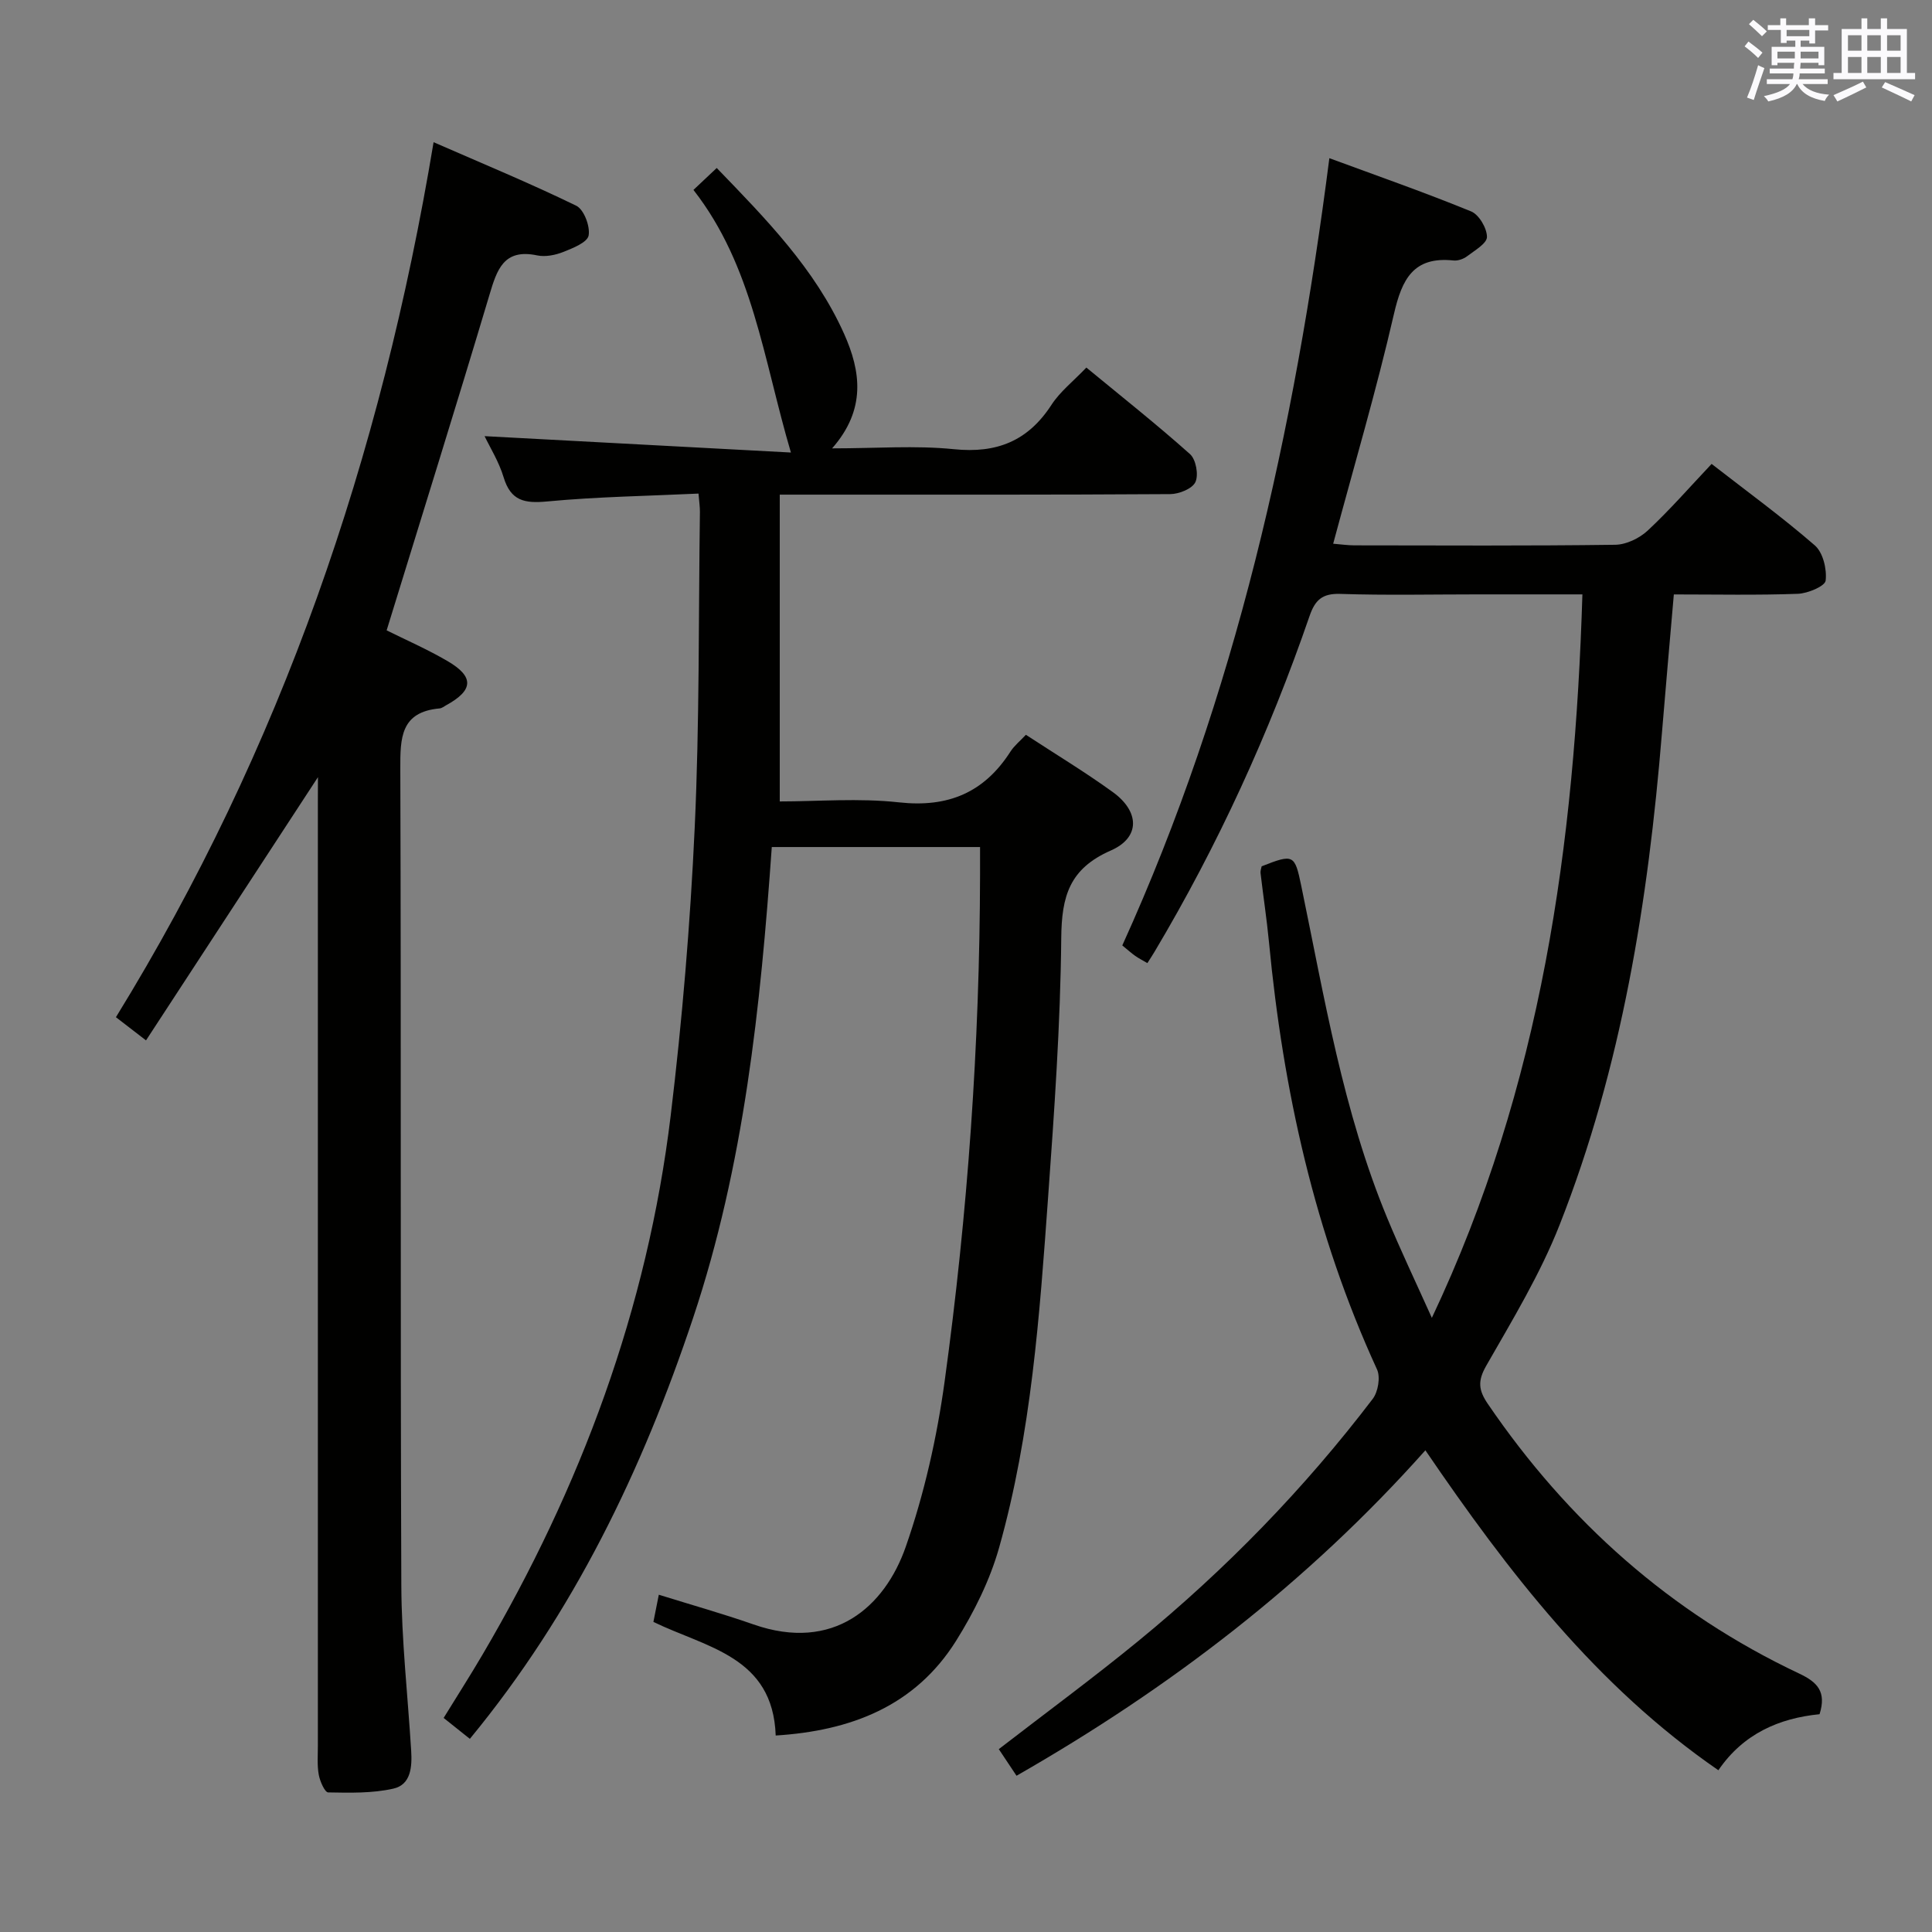 <svg enable-background="new 0 0 400 400" viewBox="0 0 400 400" xmlns="http://www.w3.org/2000/svg"><rect x="0" y="0" width="400" height="400" fill="#808080" stroke="none"/><g fill="#010100"><path d="m296.45 272.85c22.77-48.17 29.58-98.12 31.17-149.79-7.44 0-14.55 0-21.67 0-9.5 0-19 .21-28.49-.1-3.73-.12-5.2 1.3-6.33 4.58-8.35 24.25-18.97 47.47-32.1 69.52-.42.71-.88 1.4-1.48 2.34-.9-.53-1.75-.96-2.51-1.49-.81-.57-1.54-1.24-2.68-2.17 23.46-51.67 35.61-106.37 42.87-162.99 9.93 3.66 19.74 7.09 29.35 11.02 1.63.67 3.27 3.46 3.28 5.28 0 1.35-2.55 2.81-4.12 4.01-.74.56-1.9.97-2.81.87-8.3-.88-10.67 3.87-12.33 11.08-3.64 15.82-8.25 31.42-12.58 47.56 1.62.13 3.02.34 4.41.34 18 .02 35.99.12 53.98-.12 2.29-.03 5.02-1.35 6.73-2.94 4.6-4.29 8.75-9.06 13.23-13.8 7.33 5.7 14.6 10.99 21.37 16.87 1.7 1.47 2.52 4.92 2.24 7.29-.14 1.16-3.69 2.65-5.74 2.73-8.45.31-16.91.13-25.69.13-.85 9.85-1.69 19.24-2.46 28.63-2.85 34.85-8.32 69.22-21.2 101.92-3.99 10.14-9.74 19.63-15.18 29.14-1.81 3.16-1.6 5.07.33 7.9 16.58 24.33 37.82 43.26 64.5 55.85 3.76 1.78 5.64 3.76 4.18 8.4-8.31.82-15.76 4-20.95 11.6-25.35-17.48-43.45-41-60.66-66.24-24.39 27.39-52.88 49.21-84.65 67.38-1.33-1.99-2.5-3.75-3.67-5.51 9.79-7.56 19.54-14.73 28.89-22.39 18.1-14.82 34.34-31.51 48.53-50.13 1.11-1.46 1.62-4.49.89-6.09-12.91-28.12-19.45-57.82-22.37-88.45-.46-4.79-1.19-9.55-1.75-14.33-.05-.46.15-.96.23-1.39 6.61-2.6 6.85-2.47 8.2 4.04 4.82 23.22 8.65 46.71 17.81 68.8 2.71 6.55 5.77 12.96 9.23 20.65z"/><path d="m100.33 90.3c20.81 1.11 41.64 2.22 63.42 3.39-5.73-19.42-7.88-38.63-20.18-54.37 1.7-1.6 3.12-2.94 4.82-4.54 10.2 10.56 20.34 20.88 26.36 34.31 3.48 7.77 4.62 15.67-2.47 23.74 9.12 0 17.24-.64 25.21.17 8.89.91 15.35-1.7 20.21-9.19 1.78-2.74 4.5-4.86 7.22-7.71 7.26 5.98 14.53 11.74 21.45 17.91 1.24 1.1 1.82 4.29 1.13 5.79-.63 1.38-3.38 2.49-5.21 2.5-24.66.16-49.32.11-73.98.11-1.95 0-3.9 0-6.87 0v63.52c7.86 0 16.37-.73 24.69.19 10.17 1.12 17.63-2.02 23.08-10.52.78-1.22 1.99-2.18 3.19-3.47 6.11 4 12.23 7.69 17.99 11.86 5.55 4.01 5.75 9.4-.41 12.1-8.6 3.77-10.18 9.51-10.26 18.12-.17 17.94-1.44 35.88-2.73 53.78-1.75 24.34-3.47 48.76-10.12 72.38-1.9 6.76-5.18 13.36-8.92 19.34-8.5 13.56-21.84 18.64-37.35 19.61-.57-16.37-14.29-18.17-25.32-23.52.33-1.64.7-3.51 1.12-5.63 6.7 2.09 13.22 3.92 19.6 6.15 16.56 5.79 27.18-3.63 31.52-16.06 3.85-11.03 6.47-22.69 8.06-34.29 4.78-34.78 7.26-69.77 7.33-104.9 0-1.8 0-3.59 0-5.7-14.51 0-28.59 0-43.12 0-2.33 33.07-5.74 65.89-16.3 97.52-10.51 31.47-24.67 60.97-46.21 87.12-1.79-1.43-3.43-2.74-5.43-4.33 2.73-4.44 5.47-8.71 8.04-13.09 20.36-34.63 34.14-71.64 38.97-111.62 2.39-19.78 4.05-39.69 4.97-59.59 1.01-21.77.78-43.6 1.08-65.4.01-.97-.14-1.95-.29-3.79-10.53.5-20.97.65-31.33 1.63-4.67.44-7.54-.1-9.02-5-.97-3.23-2.84-6.21-3.94-8.52z"/><path d="m65.83 160.9c-11.9 18.22-23.64 36.18-35.6 54.5-2.6-2-4.16-3.2-6.23-4.8 34.18-55.51 54.91-115.84 65.77-181.16 10.09 4.41 19.95 8.49 29.53 13.15 1.59.77 2.91 4.25 2.57 6.16-.26 1.44-3.27 2.63-5.26 3.42-1.64.65-3.69 1.06-5.38.71-6.97-1.47-8.34 2.96-9.91 8.22-6.88 23.03-14.06 45.97-21.27 69.41 3.86 1.92 8.4 3.9 12.64 6.38 5.54 3.24 5.33 6.04-.34 9.14-.44.24-.87.6-1.33.64-8.11.73-8.16 6.12-8.14 12.55.19 56.31-.01 112.62.21 168.93.04 11.45 1.34 22.89 2.04 34.33.2 3.3-.03 7.02-3.7 7.84-4.35.98-8.98.86-13.48.78-.7-.01-1.7-2.29-1.95-3.64-.36-1.94-.19-3.98-.19-5.98-.01-65.14 0-130.28 0-195.42.02-1.75.02-3.5.02-5.16z"/></g><path d="m361.2 9.6.8-1c.9.7 1.9 1.4 2.9 2.3l-.9 1.1c-1-1-2-1.8-2.8-2.4zm.5 10.6c.9-2.1 1.6-4.3 2.3-6.7.4.2.8.4 1.3.6-.7 2.1-1.5 4.3-2.2 6.6zm.4-15.2.9-.9c1 .8 2 1.6 2.8 2.4l-1 1c-.9-.9-1.8-1.7-2.7-2.5zm12.5-1.2h1.2v1.4h2.7v1.1h-2.7v2.7h-1.2v-.6h-1.8v1.3h4.9v3.8h-1.2v-.5h-3.7c0 .4-.1.9-.1 1.2h5.1v1h-5.2c0 .5-.1.9-.2 1.2h6v1h-5.2c1.1 1.3 2.9 2 5.5 2.2-.4.4-.7.8-.9 1.3-2.9-.5-4.8-1.6-5.7-3.5h-.1c-.8 1.7-2.7 2.9-5.9 3.6-.2-.4-.6-.8-.9-1.1 2.8-.6 4.6-1.4 5.4-2.5h-4.8v-1h5.3c.1-.3.2-.7.2-1.2h-4.9v-1h5c0-.4 0-.8.1-1.2h-3.5v.5h-1.2v-3.8h4.9v-1.3h-1.8v.5h-1.2v-2.7h-2.7v-1h2.6v-1.4h1.2v1.4h4.7v-1.4zm-6.6 8.3h3.6c0-.4 0-.9 0-1.4h-3.6zm1.9-4.6h4.7v-1.3h-4.7zm6.6 3.2h-3.7v1.4h3.7z" fill="#fbfafc"/><path d="m385.3 3.8h1.3v2.2h2.8v-2.2h1.3v2.2h4.1v9.1h1.7v1.3h-16.9v-1.3h1.7v-9.1h4.1v-2.2zm.4 13.1.7 1.2c-1.8.9-3.8 1.9-6 2.9-.2-.4-.5-.8-.8-1.3 2.3-1 4.3-1.9 6.1-2.8zm-3.1-6.4h2.8v-3.2h-2.8zm0 4.6h2.8v-3.3h-2.8zm4-4.6h2.8v-3.2h-2.8zm0 4.6h2.8v-3.3h-2.8zm3.7 1.9c2.1.9 4.1 1.8 6.1 2.7l-.7 1.3c-2.2-1.1-4.2-2-6.1-2.9zm3.2-9.7h-2.8v3.2h2.8zm-2.8 7.8h2.8v-3.3h-2.8z" fill="#fbfafc"/></svg>